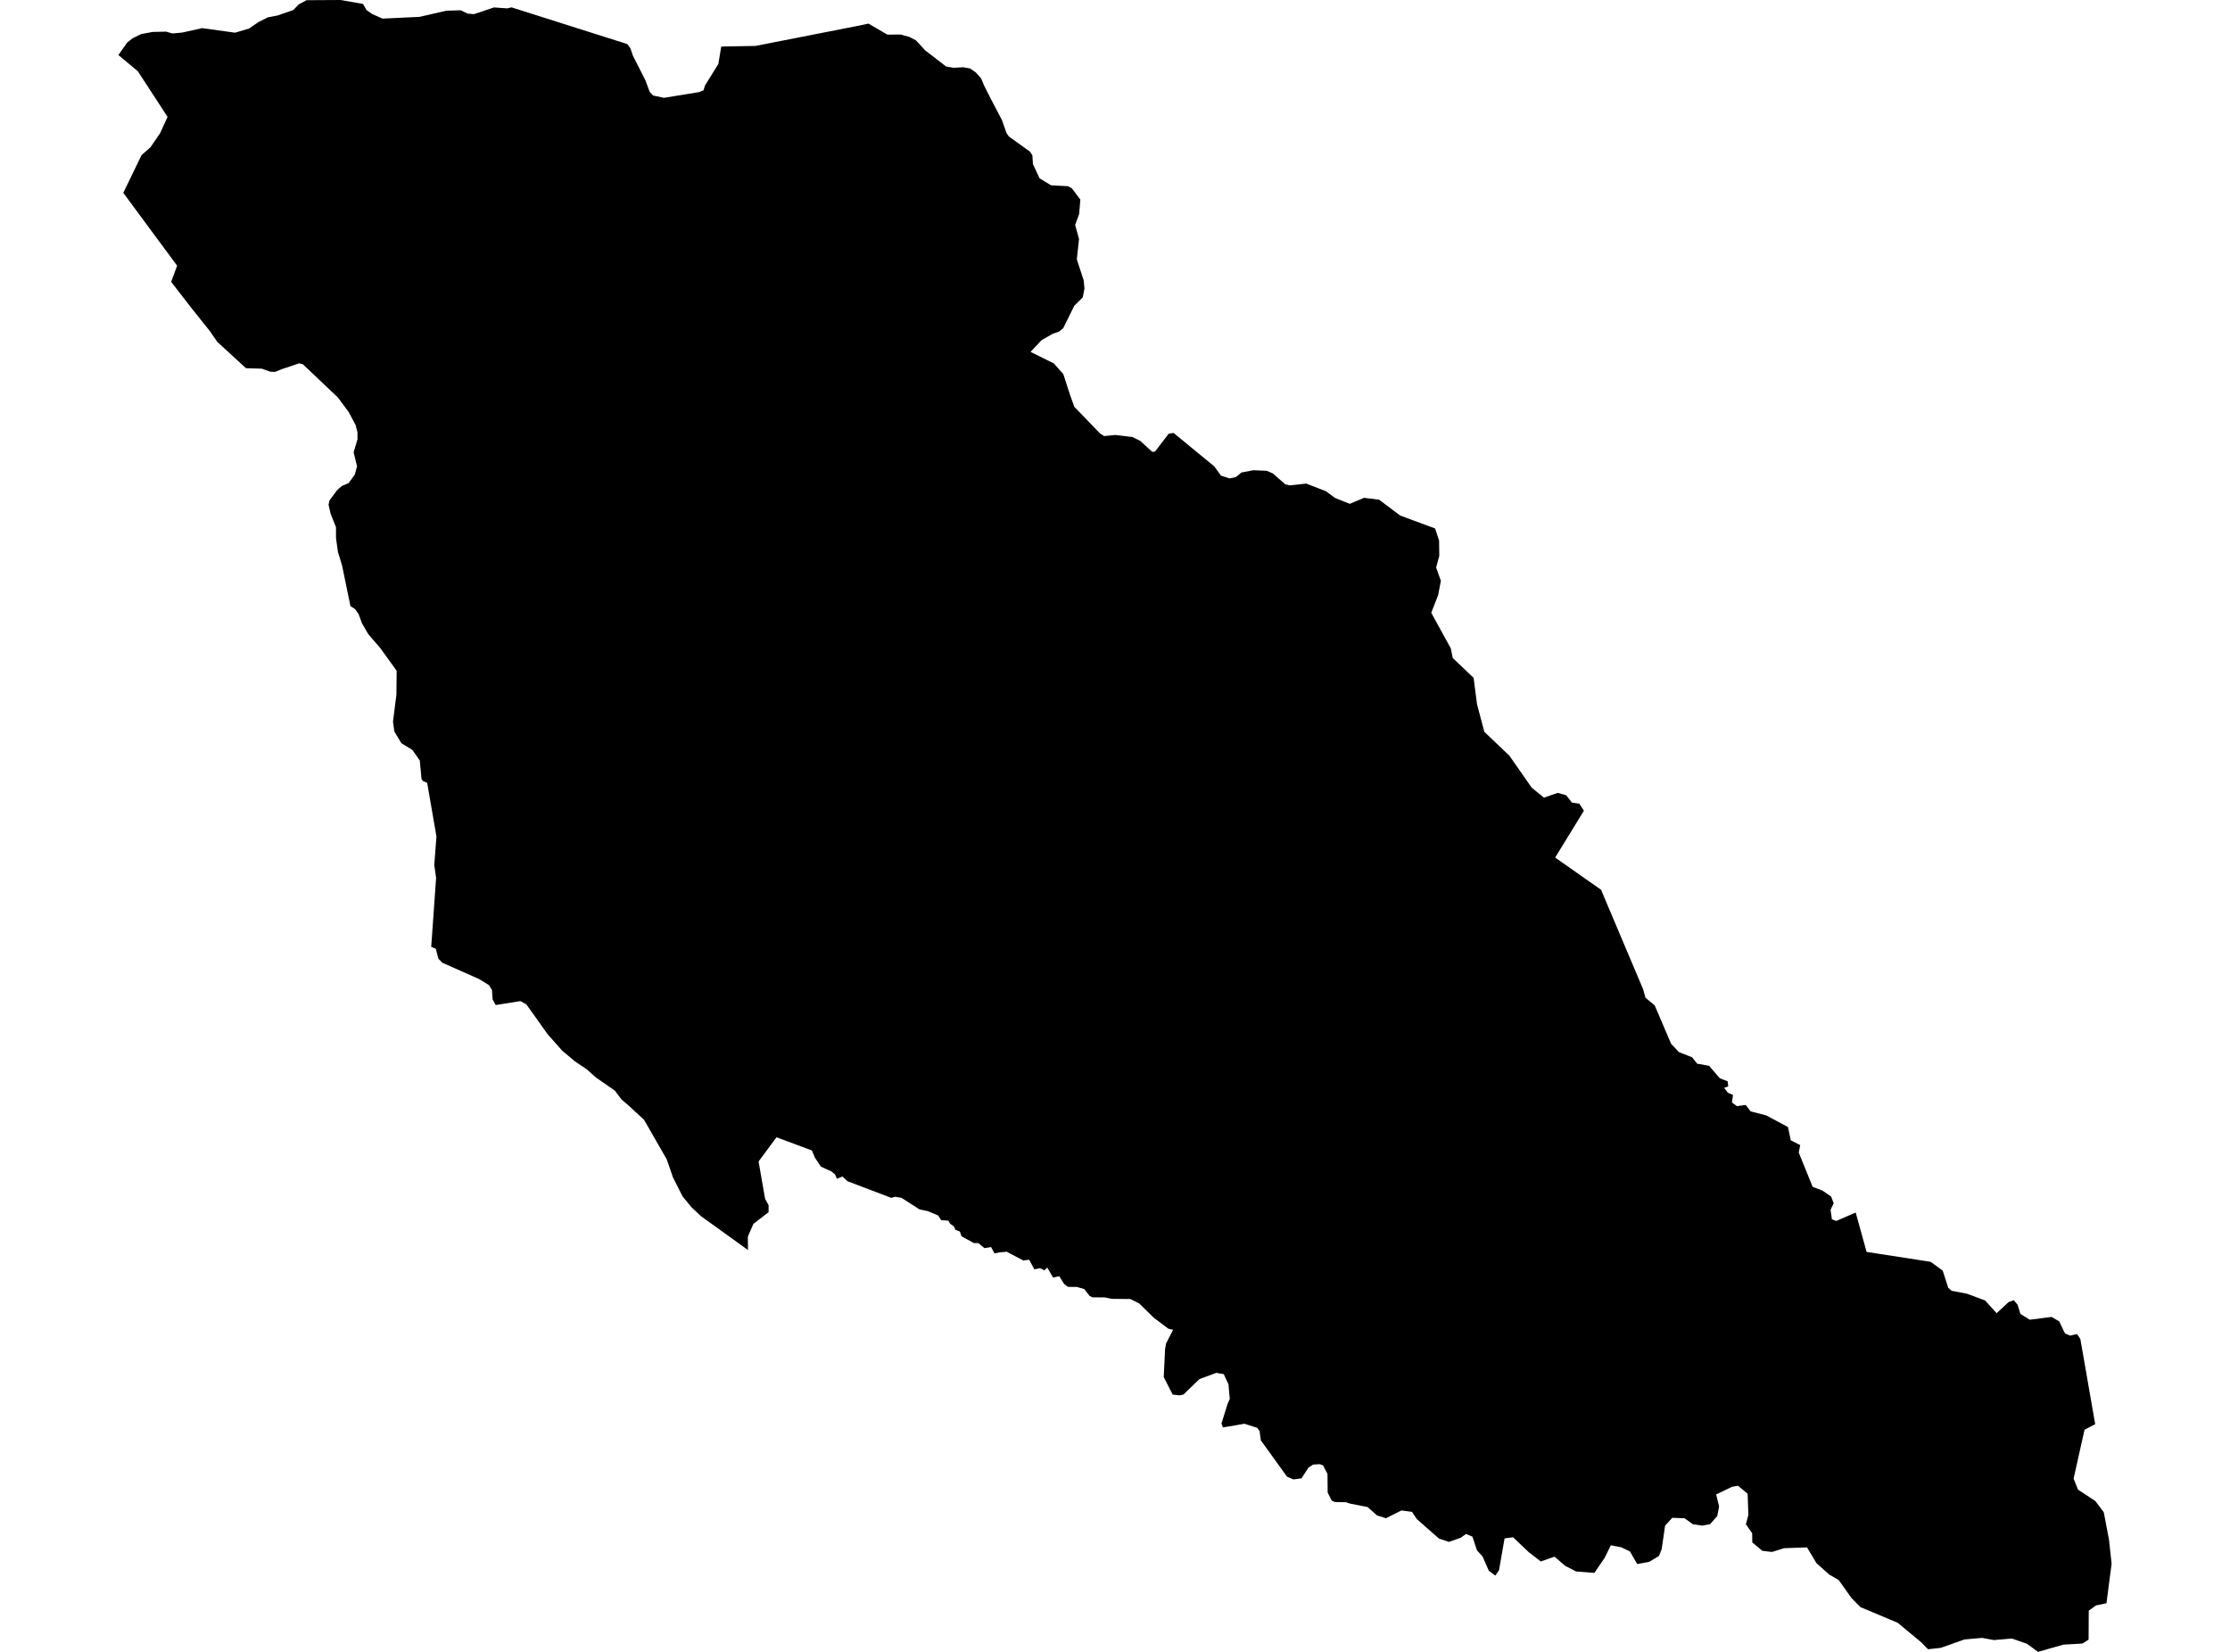 <?xml version='1.0'?>
<svg  baseProfile = 'tiny' width = '540' height = '400' stroke-linecap = 'round' stroke-linejoin = 'round' version='1.1' xmlns='http://www.w3.org/2000/svg'>
<path id='0816201001' title='0816201001'  d='M 262.415 67.878 262.607 69.884 262.186 72.01 260.132 74.052 257.478 79.445 256.517 80.262 254.895 80.838 252.205 82.376 249.55 85.211 255.172 87.985 257.478 90.568 259.135 95.697 260.156 98.52 266.39 104.97 267.375 105.594 270.102 105.33 274.21 105.823 276.096 106.748 279.015 109.414 279.687 109.354 282.991 105.03 284.18 104.838 294.041 112.934 295.663 115.168 297.717 115.852 299.266 115.528 300.6 114.423 303.494 113.87 306.762 114.003 308.203 114.639 311.23 117.27 312.287 117.534 316.299 117.102 321.092 118.951 323.254 120.561 326.857 122.002 330.304 120.549 333.956 121.005 339.061 124.837 347.517 127.972 348.478 130.903 348.526 134.603 347.757 137.425 348.911 140.62 348.25 144.116 346.58 148.38 351.313 157.004 351.793 159.347 356.838 164.139 357.667 170.541 359.433 177.208 365.499 182.985 370.892 190.721 373.871 193.147 377.21 191.994 379.264 192.571 380.645 194.349 382.423 194.601 383.552 196.306 376.585 207.657 387.696 215.453 389.017 218.576 397.894 239.56 398.447 241.59 400.284 243.116 400.693 243.464 404.669 252.761 406.542 254.755 408.669 255.596 409.738 256.016 410.362 256.797 410.987 257.578 411.623 257.686 413.87 258.094 415.924 260.497 416.452 261.109 418.35 261.83 418.494 263.067 417.605 263.391 417.497 263.428 417.845 263.872 418.41 264.605 419.647 265.133 419.395 266.959 419.395 266.971 420.62 267.86 421.449 267.74 422.734 267.56 423.443 268.496 423.923 269.121 427.647 270.082 427.695 270.094 432.956 272.905 433.425 275.103 433.641 276.124 435.911 277.277 435.923 277.277 435.575 279.103 438.926 287.367 438.938 287.391 441.292 288.292 443.322 289.685 443.334 289.697 443.406 289.745 444.031 291.367 443.502 292.484 443.274 292.964 443.598 295.234 443.598 295.246 444.655 295.655 449.316 293.637 449.364 293.613 449.364 293.625 451.995 303.126 451.995 303.15 467.538 305.552 467.538 305.564 470.288 307.57 470.432 307.678 471.778 311.846 471.79 311.859 472.607 312.567 473.447 312.723 476.342 313.288 480.702 314.909 483.477 317.984 483.489 317.996 486.396 315.294 487.645 314.849 488.558 315.918 489.255 318.165 489.267 318.177 491.513 319.57 496.798 318.897 496.81 318.897 498.648 319.978 498.9 320.507 499.873 322.561 500.113 322.933 501.314 323.414 502.359 323.173 502.972 323.041 503.765 324.255 503.765 324.267 503.969 325.42 507.356 344.867 504.774 346.212 502.131 358.043 502.131 358.055 503.2 360.722 506.407 362.824 507.392 363.473 509.434 366.199 510.695 372.782 511.332 378.643 511.332 378.655 510.744 383.16 510.419 385.622 510.083 388.217 510.083 388.229 507.548 388.745 505.795 390.03 505.759 397.045 505.759 397.057 505.747 397.057 505.386 397.285 504.329 397.946 503.765 398.018 501.146 398.162 499.669 398.246 493.495 400 493.495 399.988 490.852 398.054 487.189 396.769 482.828 397.141 479.946 396.613 475.694 396.997 470.228 398.931 469.964 399.027 466.877 399.363 465.243 397.682 465.231 397.682 460.955 394.138 459.526 392.949 450.505 389.165 448.331 386.943 448.319 386.931 445.256 382.619 443.755 381.742 442.926 381.262 439.863 378.523 437.593 374.727 437.581 374.703 432.007 374.896 431.046 375.208 429.088 375.809 426.758 375.532 424.32 373.49 424.296 371.544 424.296 371.292 422.794 369.13 422.782 369.106 422.782 369.094 423.371 366.836 423.191 361.719 423.191 361.695 420.848 359.773 419.359 360.037 419.359 360.049 415.575 361.887 416.284 364.794 415.839 367.124 414.098 369.07 414.098 369.082 414.086 369.082 412.188 369.43 409.918 369.094 408.644 368.157 407.948 367.653 404.945 367.533 403.203 369.442 402.915 371.448 402.374 375.136 401.726 376.781 399.396 378.187 397.882 378.475 396.453 378.739 396.453 378.727 394.687 375.676 392.597 374.679 390.074 374.187 390.062 374.199 388.573 377.226 386.087 380.865 386.075 380.877 381.654 380.529 378.976 379.148 376.453 376.962 376.441 376.95 373.114 378.103 370.219 375.881 366.387 372.241 364.334 372.529 362.988 380.241 362.099 381.526 360.526 380.361 359.289 377.55 359.036 376.95 358.28 376.097 357.643 375.388 357.523 375.028 356.55 372.097 355 371.448 353.667 372.397 350.856 373.37 348.454 372.565 343.097 367.857 341.92 366.103 339.397 365.755 339.385 365.755 335.602 367.641 333.452 366.956 333.44 366.944 331.157 364.926 326.845 364.085 326.821 364.073 325.92 363.761 323.314 363.725 322.461 363.364 321.5 361.419 321.452 356.902 320.383 354.848 319.59 354.548 317.945 354.656 316.827 355.413 316.071 356.578 315.158 357.983 313.212 358.235 313.2 358.235 311.662 357.587 305.308 348.77 305.02 346.572 305.02 346.56 304.455 345.755 301.344 344.758 299.218 345.131 297.525 345.419 296.131 345.647 295.783 344.71 297.272 339.918 297.789 338.765 297.477 335.221 297.477 335.209 296.336 332.747 294.522 332.434 290.45 333.948 289.357 335.005 286.57 337.684 285.645 337.888 283.964 337.696 283.964 337.684 281.801 333.467 282.126 326.717 282.354 325.348 284.072 322.008 282.907 321.744 282.81 321.66 279.387 319.09 278.931 318.645 275.844 315.606 273.706 314.561 273.658 314.561 269.165 314.513 267.496 314.165 264.541 314.153 263.844 313.804 262.559 312.147 260.745 311.63 259.964 311.63 258.607 311.618 257.67 310.898 257.13 310.045 256.505 309.036 255.676 309.216 255.003 309.372 254.559 308.603 253.598 306.934 252.901 307.606 251.977 307.15 251.856 307.09 250.463 307.366 249.814 306.153 249.214 305.048 247.772 305.216 243.761 303.102 243.172 303.162 242.067 303.258 240.818 303.498 239.989 301.973 238.391 302.237 236.926 301.024 235.857 301.024 232.83 299.366 232.47 298.309 232.434 298.213 231.341 297.793 231.016 297.012 230.043 296.291 229.671 295.595 227.893 295.451 227.184 294.334 224.686 293.276 222.668 292.856 218.284 290.045 216.758 289.805 215.833 290.057 215.773 290.045 205.227 286.033 204.014 284.892 202.657 285.433 202.2 284.376 201.323 283.667 198.789 282.502 197.324 280.316 196.603 278.586 193.936 277.589 188.063 275.403 188.038 275.391 186.597 277.325 183.69 281.253 185.276 290.31 185.6 290.898 186.117 291.835 186.117 293.529 182.441 296.351 181.096 299.45 181.108 301.396 181.12 302.694 174.345 297.805 169.781 294.526 169.336 294.105 169.18 293.961 167.451 292.34 165.288 289.709 163.895 286.946 162.946 285.073 162.237 282.995 161.445 280.724 155.955 271.151 152.22 267.716 152.208 267.704 150.502 266.226 150.442 266.154 148.881 264.088 145.145 261.494 144.304 260.917 142.166 258.995 139.259 257.037 136.184 254.467 132.701 250.551 132.677 250.527 127.464 243.212 126.034 242.419 126.022 242.419 120.041 243.368 119.308 242.047 119.296 242.035 119.128 239.729 118.419 238.563 116.053 237.098 116.005 237.074 107.08 233.11 106.167 232.149 106.155 232.137 105.53 229.747 104.425 229.278 104.425 229.266 104.425 229.23 105.603 212.57 105.314 210.564 105.158 209.471 105.687 202.576 105.687 202.54 103.44 189.58 102.395 189.111 102.071 188.643 101.651 184.151 99.849 181.592 97.182 179.959 95.501 177.148 95.164 174.77 95.164 174.758 95.993 168.199 96.053 162.41 95.861 162.157 92.065 156.908 89.183 153.569 87.645 150.914 87.453 150.386 86.84 148.716 85.988 147.491 84.858 146.77 84.858 146.758 82.84 136.957 81.843 133.678 81.363 130.314 81.363 129.197 81.363 127.648 80.75 126.134 80.054 124.393 79.561 122.219 79.777 121.198 81.591 118.735 82.204 118.183 82.78 117.678 84.402 116.993 85.891 114.976 86.456 112.91 86.468 112.91 86.456 112.885 85.627 109.522 85.831 108.838 86.564 106.399 86.564 104.658 86.096 102.88 84.426 99.769 81.855 96.285 73.363 88.226 72.45 87.973 72.426 87.985 68.39 89.343 66.565 90.063 65.4 89.991 63.406 89.271 63.394 89.271 59.562 89.162 52.607 82.772 50.805 80.154 46.553 74.845 41.448 68.25 42.89 64.334 36.211 55.302 35.274 54.028 29.857 46.689 34.289 37.548 36.127 35.939 36.283 35.807 36.439 35.663 38.77 32.251 40.571 28.311 40.571 28.299 36.992 22.798 33.364 17.237 28.68 13.333 28.668 13.333 30.782 10.318 32.115 9.261 34.169 8.252 36.956 7.736 40.223 7.663 41.737 8.108 44.151 7.88 48.956 6.811 56.919 7.916 60.295 6.919 62.637 5.309 64.847 4.204 67.165 3.76 71.021 2.438 72.33 1.069 74.216 0.048 82.504 0 87.921 0.961 88.762 2.45 90.132 3.399 92.63 4.504 101.591 4.084 108.065 2.595 111.548 2.486 113.242 3.291 114.767 3.423 119.608 1.802 122.863 2.03 123.848 1.778 151.883 10.666 152.64 11.639 153.253 13.465 156.304 19.483 157.325 22.258 158.141 23.122 160.772 23.687 169.276 22.306 170.369 21.861 170.694 20.744 173.949 15.495 174.646 11.267 182.922 11.123 207.005 6.402 210.308 5.718 214.873 8.384 218.092 8.36 220.206 8.937 221.839 9.802 224.013 12.18 229.106 16.108 230.884 16.408 233.238 16.288 234.908 16.576 236.337 17.585 237.587 18.99 238.307 20.72 239.965 23.999 242.643 29.116 243.749 32.263 244.313 33.056 249.43 36.732 249.995 37.633 250.127 39.747 251.724 43.17 254.499 44.864 258.619 45.092 259.568 45.608 261.61 48.335 261.31 51.854 260.349 54.473 261.286 57.86 260.757 62.809 262.415 67.878 Z' />
</svg>